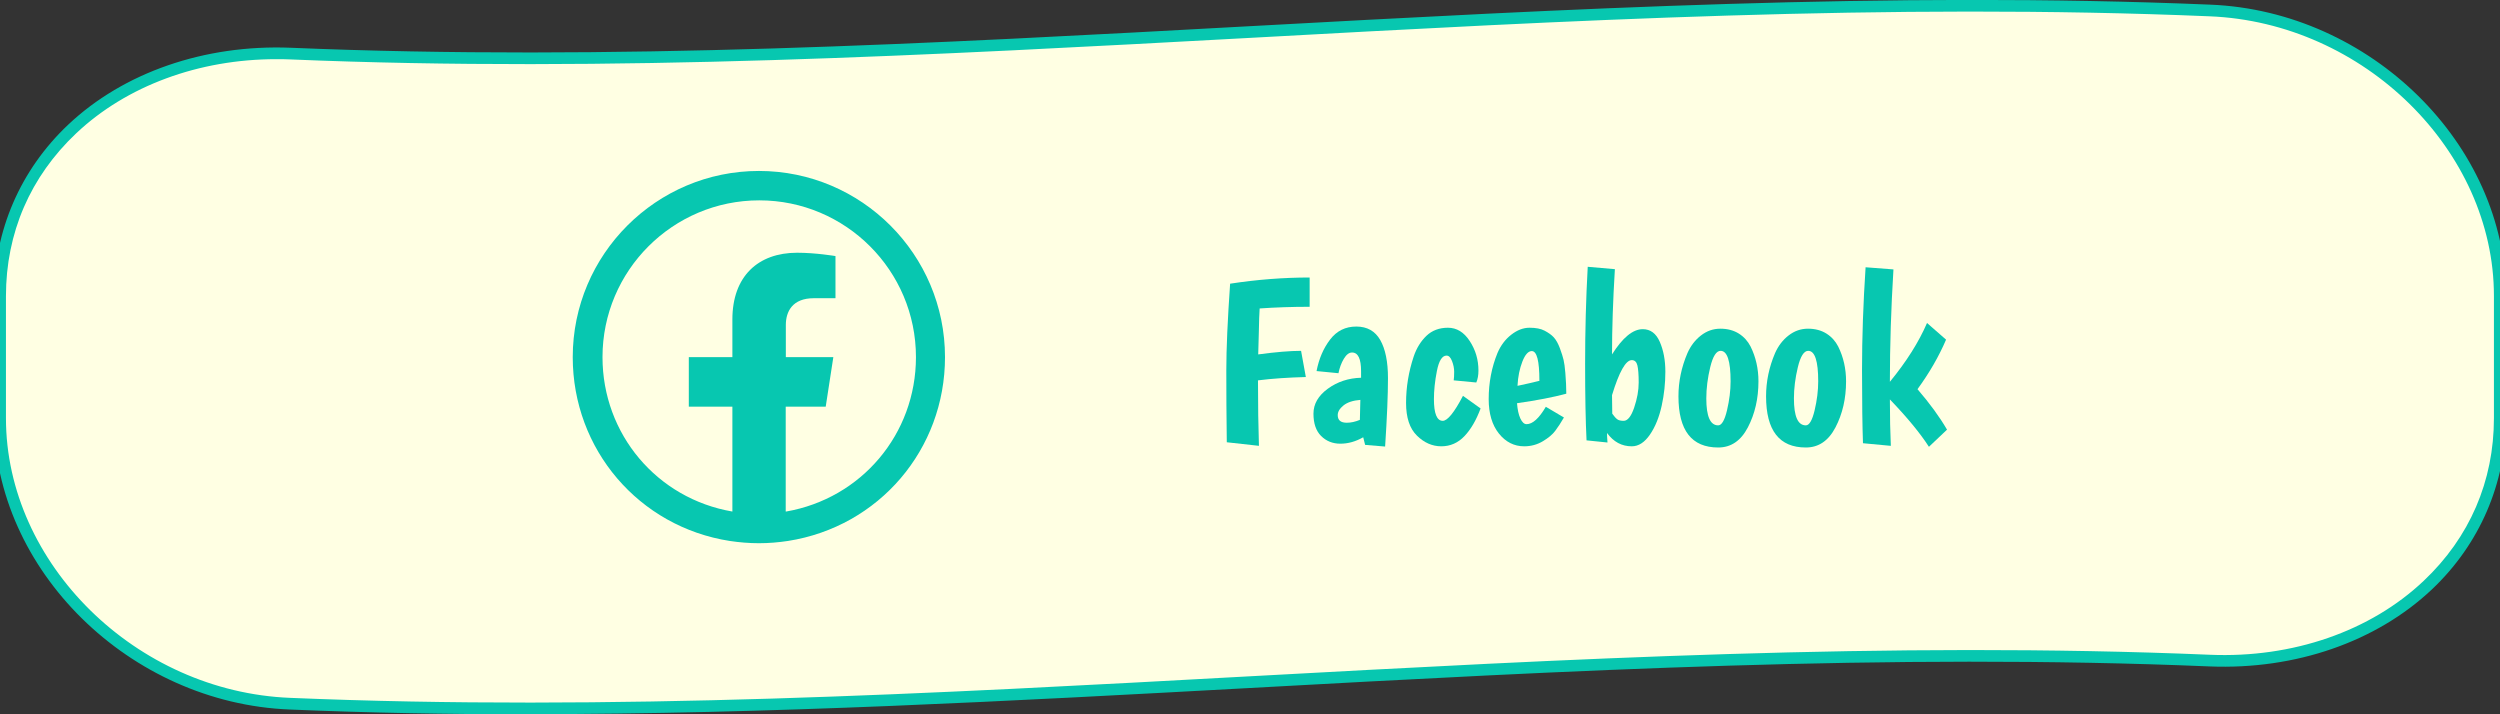 <?xml version="1.0" encoding="UTF-8"?><svg id="Capa_1" xmlns="http://www.w3.org/2000/svg" viewBox="0 0 210 60"><rect x="0" y="0" width="210" height="60" fill="#333333" stroke="none"/><defs><style>.cls-1{fill:#ffffe3;}.cls-2{fill:#07c7b0;}</style></defs><g><path class="cls-1" d="M185.64,55.5c-53.76-2.26-107.51,5.87-161.27,3.61C10.91,58.57,0,47.37,0,35.13v-10.26C0,12.62,10.91,3.97,24.36,4.5,78.12,6.76,131.88-1.37,185.64,.89c13.46,.54,24.36,11.74,24.36,23.98v10.26c0,12.25-10.91,20.9-24.36,20.37Z"/><path class="cls-2" d="M44.28,60c-6.66,0-13.31-.12-19.94-.4C10.88,59.07-.5,47.86-.5,35.13v-10.26C-.5,19.38,1.71,14.27,5.72,10.48c4.66-4.4,11.46-6.75,18.67-6.47,26.85,1.13,54.17-.36,80.59-1.81,26.44-1.44,53.78-2.94,80.68-1.81,13.47,.54,24.84,11.75,24.84,24.47v10.26c0,5.49-2.21,10.6-6.22,14.39-4.66,4.4-11.46,6.76-18.67,6.47h0c-26.85-1.13-54.17,.36-80.59,1.81-19.93,1.09-40.37,2.2-60.75,2.2ZM23.21,4.97c-6.51,0-12.58,2.24-16.8,6.22C2.54,14.84,.5,19.57,.5,24.87v10.26c0,12.22,10.94,22.98,23.88,23.49,26.85,1.13,54.17-.36,80.58-1.81,26.44-1.44,53.78-2.94,80.69-1.81h0c6.93,.29,13.47-1.98,17.93-6.2,3.87-3.65,5.91-8.38,5.91-13.68v-10.26c0-12.22-10.94-22.97-23.88-23.49-26.85-1.13-54.17,.36-80.58,1.81-26.44,1.44-53.78,2.94-80.69,1.81-.38-.02-.76-.02-1.14-.02Z"/></g><g><path class="cls-2" d="M110.01,23.31v2.46c-1.49,0-2.89,.05-4.2,.14-.03,.39-.05,1.07-.07,2.05-.02,.98-.04,1.58-.05,1.81,1.49-.2,2.69-.3,3.6-.3l.4,2.2c-1.49,.04-2.83,.13-4.02,.28,0,2.08,.03,3.91,.08,5.5l-2.7-.3c-.03-2.16-.04-4.17-.04-6.02s.11-4.29,.32-7.3c2.28-.35,4.51-.52,6.68-.52Z"/><path class="cls-2" d="M111.73,28.52c.56-.73,1.29-1.09,2.2-1.09s1.58,.38,2.01,1.13c.43,.75,.65,1.82,.65,3.21s-.08,3.3-.24,5.74l-1.68-.14-.16-.64c-.63,.36-1.27,.54-1.92,.54s-1.19-.22-1.62-.65c-.43-.43-.64-1.06-.64-1.87s.4-1.51,1.21-2.1c.81-.59,1.74-.89,2.79-.92v-.54c0-1.05-.25-1.58-.76-1.58-.25,0-.48,.18-.69,.53-.21,.35-.36,.76-.45,1.21l-1.84-.18c.2-1.04,.58-1.92,1.14-2.65Zm.64,6.35c0,.43,.25,.64,.76,.64,.35,0,.71-.08,1.1-.24l.04-1.68c-.63,.05-1.1,.21-1.42,.47s-.48,.53-.48,.81Z"/><path class="cls-2" d="M122.11,31.95c.03-.19,.04-.43,.04-.72s-.06-.59-.18-.9c-.12-.31-.27-.46-.46-.46-.37,0-.64,.43-.81,1.29-.17,.86-.25,1.65-.25,2.37,0,1.21,.25,1.82,.74,1.82,.4,0,.97-.7,1.7-2.1l1.48,1.06c-.36,.97-.81,1.75-1.35,2.32s-1.19,.86-1.95,.86-1.44-.3-2.05-.9c-.61-.6-.91-1.51-.91-2.74,0-1.31,.21-2.61,.64-3.9,.24-.71,.6-1.29,1.07-1.74s1.08-.68,1.81-.68,1.34,.37,1.83,1.12c.49,.75,.73,1.57,.73,2.48,0,.39-.06,.72-.18,1l-1.9-.18Z"/><path class="cls-2" d="M128.23,35.63c.51,0,1.05-.49,1.62-1.46l1.52,.9c-.25,.44-.5,.81-.73,1.12s-.58,.6-1.05,.88c-.47,.28-.99,.42-1.56,.42-.84,0-1.55-.36-2.12-1.07-.57-.71-.86-1.68-.86-2.89,0-1.39,.25-2.68,.74-3.88,.27-.63,.65-1.14,1.15-1.53,.5-.39,1.01-.59,1.54-.59s.95,.08,1.27,.25c.32,.17,.58,.35,.77,.56s.36,.51,.51,.91c.15,.4,.25,.73,.31,.98,.06,.25,.11,.62,.15,1.1,.05,.64,.08,1.22,.08,1.74-1.07,.29-2.45,.56-4.14,.8,.04,.53,.13,.96,.28,1.28,.15,.32,.32,.48,.52,.48Zm.44-6.14c-.29,0-.56,.29-.79,.88-.23,.59-.37,1.27-.41,2.04,.71-.15,1.32-.29,1.84-.42,0-1.67-.21-2.5-.64-2.5Z"/><path class="cls-2" d="M137.99,27.65c.64,0,1.12,.35,1.43,1.06,.31,.71,.47,1.54,.47,2.51s-.1,1.92-.31,2.87c-.21,.95-.53,1.75-.98,2.41-.45,.66-.96,.99-1.53,.99-.84,0-1.53-.37-2.08-1.12,0,.19,.01,.45,.04,.8l-1.76-.18c-.08-1.6-.12-3.75-.12-6.45s.07-5.41,.22-8.13l2.28,.2c-.16,2.63-.24,5.01-.24,7.16,.89-1.41,1.75-2.12,2.58-2.12Zm-2.58,5.54l.02,1.56c.16,.23,.3,.38,.42,.47s.3,.13,.54,.13c.33,0,.63-.37,.88-1.11,.25-.74,.38-1.44,.38-2.11s-.04-1.15-.11-1.44c-.07-.29-.23-.44-.47-.44-.51,0-1.06,.98-1.66,2.94Z"/><path class="cls-2" d="M140.99,33.29c0-1.24,.25-2.45,.76-3.64,.27-.6,.64-1.09,1.13-1.47,.49-.38,1.03-.57,1.63-.57s1.12,.14,1.55,.41c.43,.27,.76,.64,.99,1.09,.44,.89,.66,1.87,.66,2.92,0,1.45-.3,2.74-.89,3.87-.59,1.13-1.42,1.69-2.49,1.69-2.23,0-3.34-1.43-3.34-4.3Zm2.34,.18c0,1.51,.33,2.26,1,2.26,.29,0,.54-.42,.74-1.27s.3-1.66,.3-2.43c0-1.71-.28-2.56-.84-2.56-.36,0-.65,.46-.87,1.37-.22,.91-.33,1.79-.33,2.63Z"/><path class="cls-2" d="M148.35,33.29c0-1.24,.25-2.45,.76-3.64,.27-.6,.64-1.09,1.13-1.47s1.03-.57,1.63-.57,1.12,.14,1.55,.41c.43,.27,.76,.64,.99,1.09,.44,.89,.66,1.87,.66,2.92,0,1.45-.3,2.74-.89,3.87-.59,1.13-1.42,1.69-2.49,1.69-2.23,0-3.34-1.43-3.34-4.3Zm2.34,.18c0,1.51,.33,2.26,1,2.26,.29,0,.54-.42,.74-1.27,.2-.85,.3-1.66,.3-2.43,0-1.71-.28-2.56-.84-2.56-.36,0-.65,.46-.87,1.37s-.33,1.79-.33,2.63Z"/><path class="cls-2" d="M156.49,37.23c-.05-1.39-.08-3.44-.08-6.16s.1-5.59,.3-8.62l2.34,.18c-.2,3.27-.3,6.41-.3,9.44,1.39-1.69,2.43-3.34,3.12-4.94l1.6,1.4c-.6,1.4-1.4,2.79-2.4,4.16,1.04,1.21,1.87,2.35,2.48,3.4l-1.52,1.44c-.72-1.12-1.81-2.45-3.28-3.98,0,1.48,.03,2.78,.08,3.9l-2.34-.22Z"/></g><path class="cls-2" d="M63.75,14.36c-8.62,0-15.64,7.02-15.64,15.64,0,7.75,5.55,14.25,13.19,15.44,.8,.12,1.62,.19,2.45,.19s1.64-.07,2.44-.19c7.65-1.2,13.19-7.69,13.19-15.44,0-8.62-7.01-15.64-15.63-15.64Zm2.25,28.61v-8.81h3.36l.64-4.16h-3.99v-2.7c0-1.14,.56-2.25,2.35-2.25h1.82v-3.54s-1.65-.28-3.22-.28c-3.29,0-5.44,1.99-5.44,5.6v3.17h-3.66v4.16h3.66v8.81c-6.34-1.09-10.91-6.51-10.91-12.97,0-7.27,5.91-13.17,13.17-13.17s13.16,5.9,13.16,13.17c0,6.46-4.58,11.87-10.91,12.97Z"/></svg>